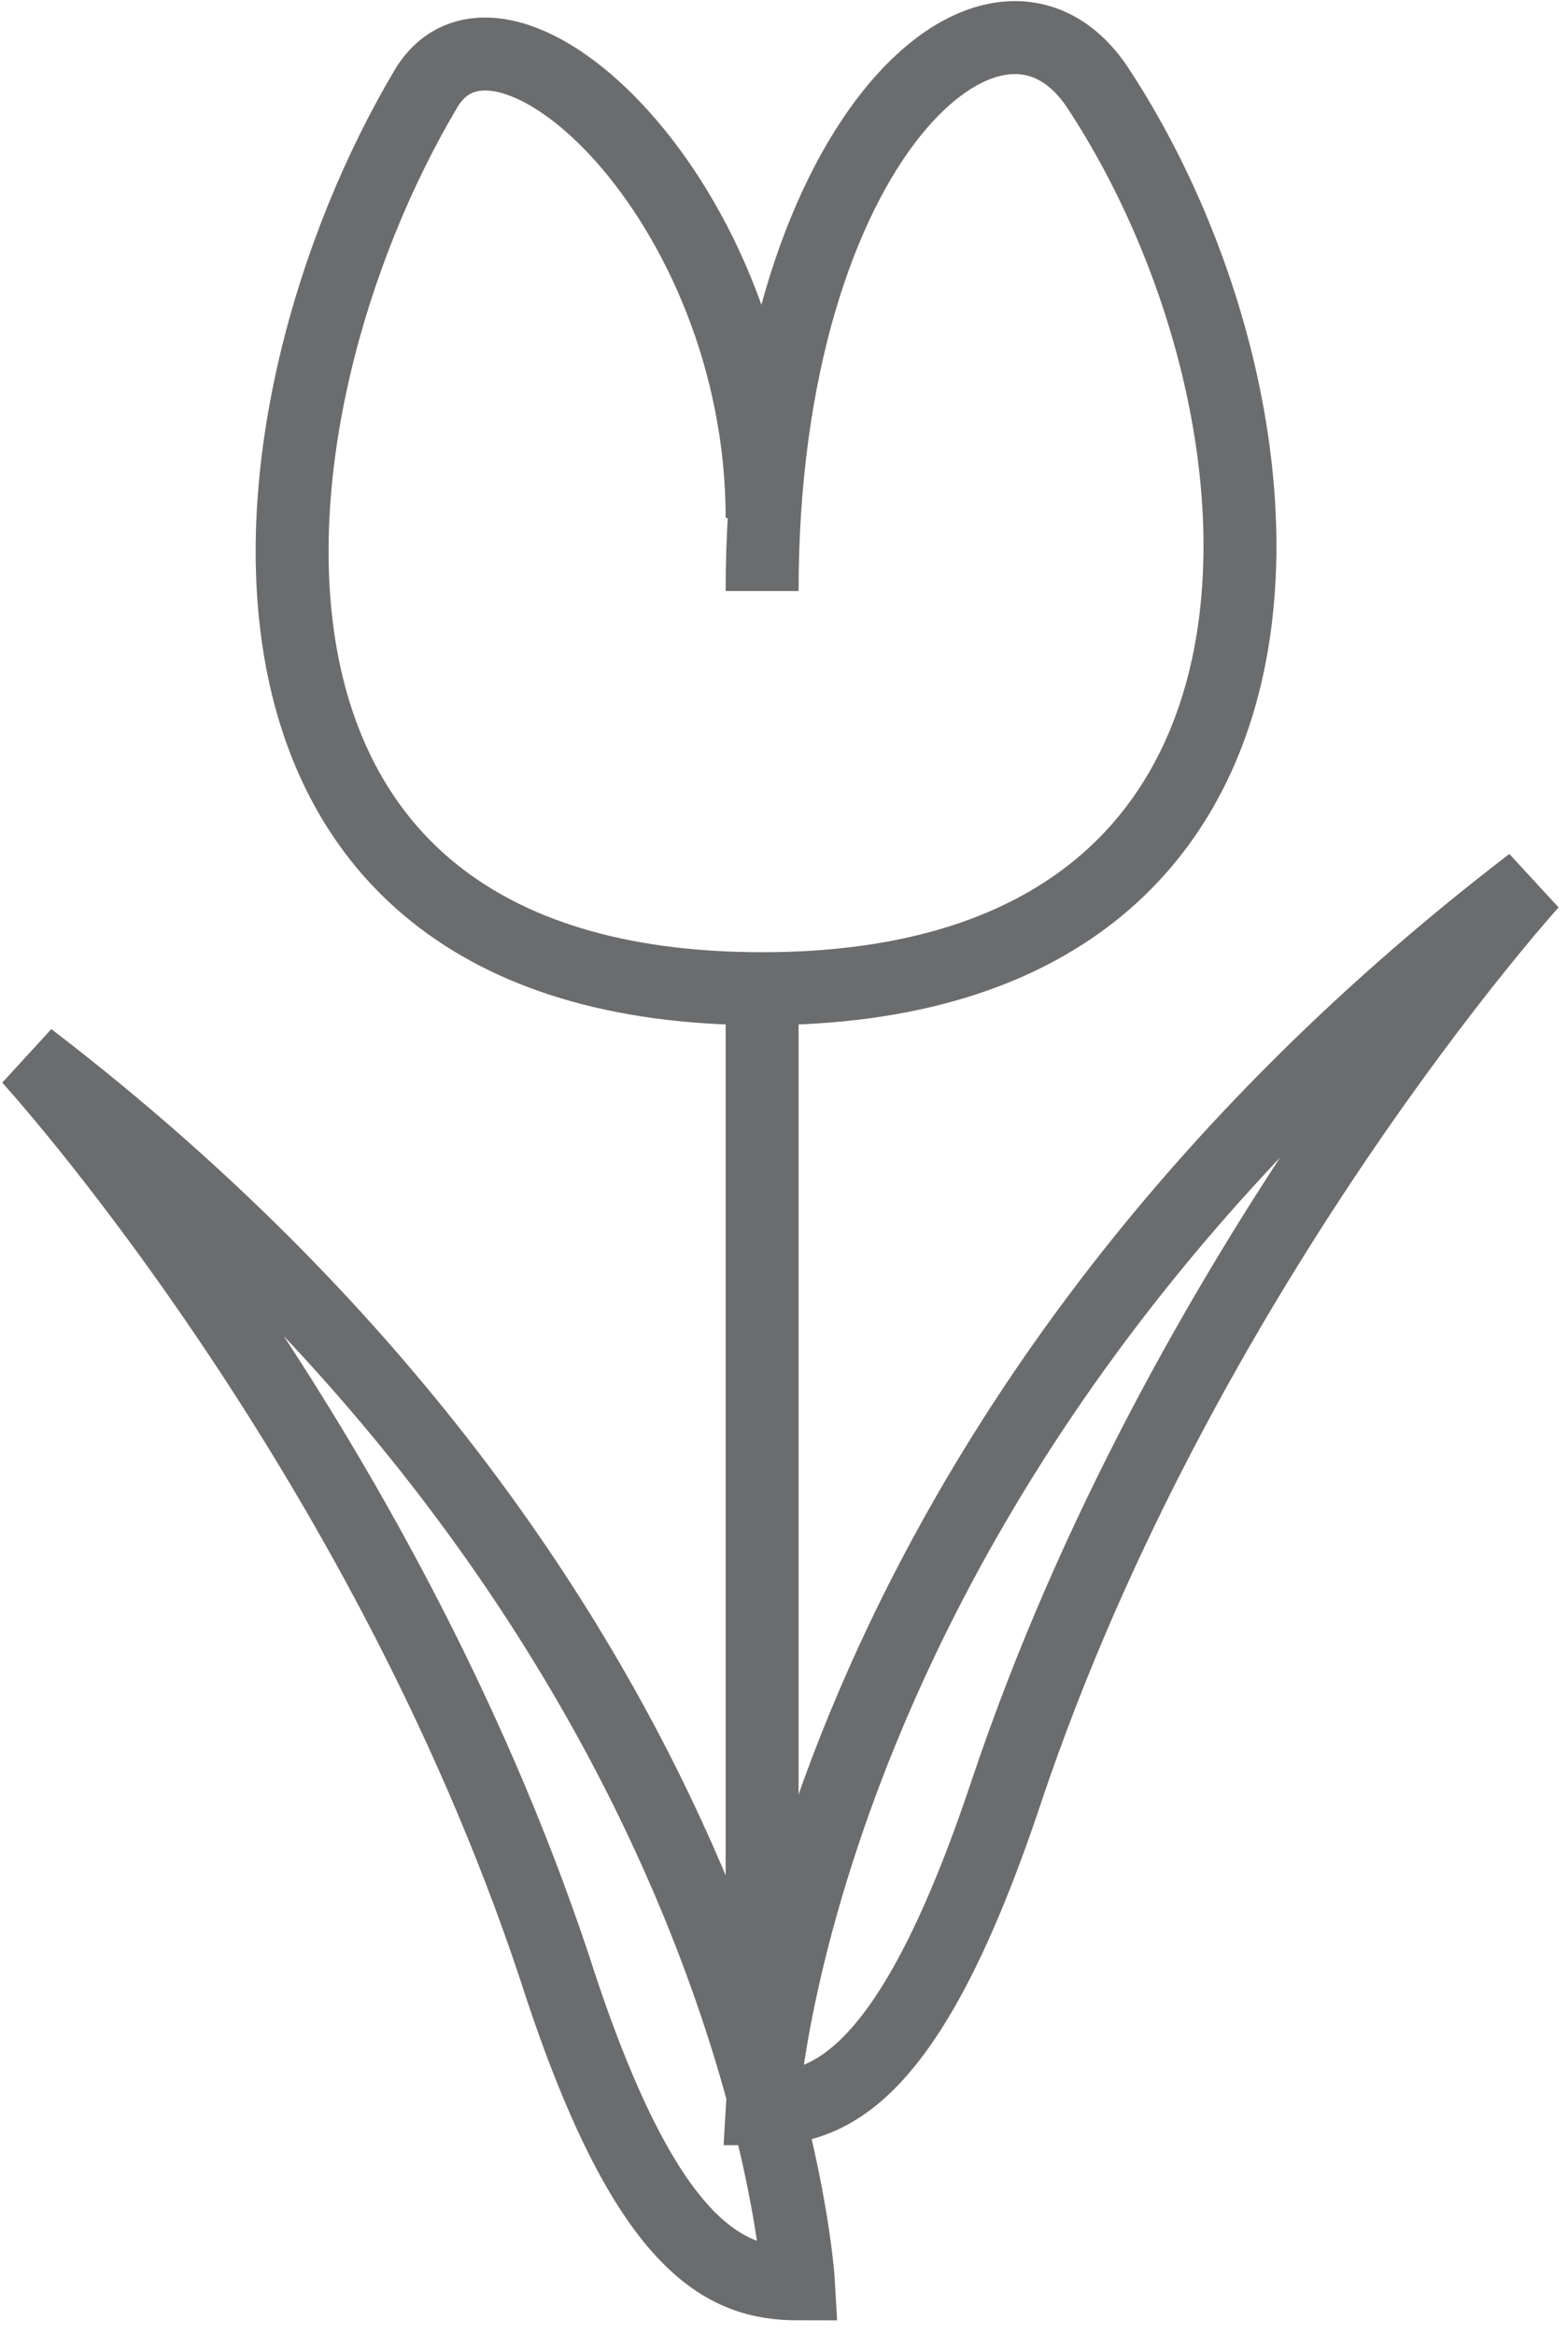 <?xml version="1.0" encoding="UTF-8" standalone="no"?>
<svg width="43px" height="64px" viewBox="0 0 43 64" version="1.1" xmlns="http://www.w3.org/2000/svg" xmlns:xlink="http://www.w3.org/1999/xlink" xmlns:sketch="http://www.bohemiancoding.com/sketch/ns">
    <!-- Generator: Sketch 3.0.3 (7891) - http://www.bohemiancoding.com/sketch -->
    <title>Tulip</title>
    <desc>Created with Sketch.</desc>
    <defs></defs>
    <g id="Page-1" stroke="none" stroke-width="1" fill="none" fill-rule="evenodd" sketch:type="MSPage">
        <g id="Tulip" sketch:type="MSLayerGroup" transform="translate(1, 1)" stroke="#6B6C6E" stroke-width="2">
            <path d="M19.9,15.2 C19.9,2.9 26.3,-2.8 29.1,1.4 C34.9,10.2 36,26.1 19.9,26.1 C3.8,26.1 5.4,10.3 10.7,1.4 C12.8,-2 19.9,4.5 19.9,13.2" id="Shape" sketch:type="MSShapeGroup"></path>
            <path d="M19.9,26.1 L19.9,55.8" id="Shape" sketch:type="MSShapeGroup"></path>
            <path d="M19.9,56.8 C19.9,56.8 20.9,38.6 41,23.2 C41,23.2 31.4,33.8 26.6,48.1 C24,55.9 21.8,56.8 19.9,56.8 L19.9,56.8 Z" id="Shape" sketch:type="MSShapeGroup"></path>
            <path d="M20.9,61.6 C20.9,61.6 19.9,43.4 -0.2,28 C-0.2,28 9.4,38.5 14.2,52.9 C16.7,60.7 18.9,61.6 20.9,61.6 L20.9,61.6 Z" id="Shape" sketch:type="MSShapeGroup"></path>
        </g>
    </g>
</svg>